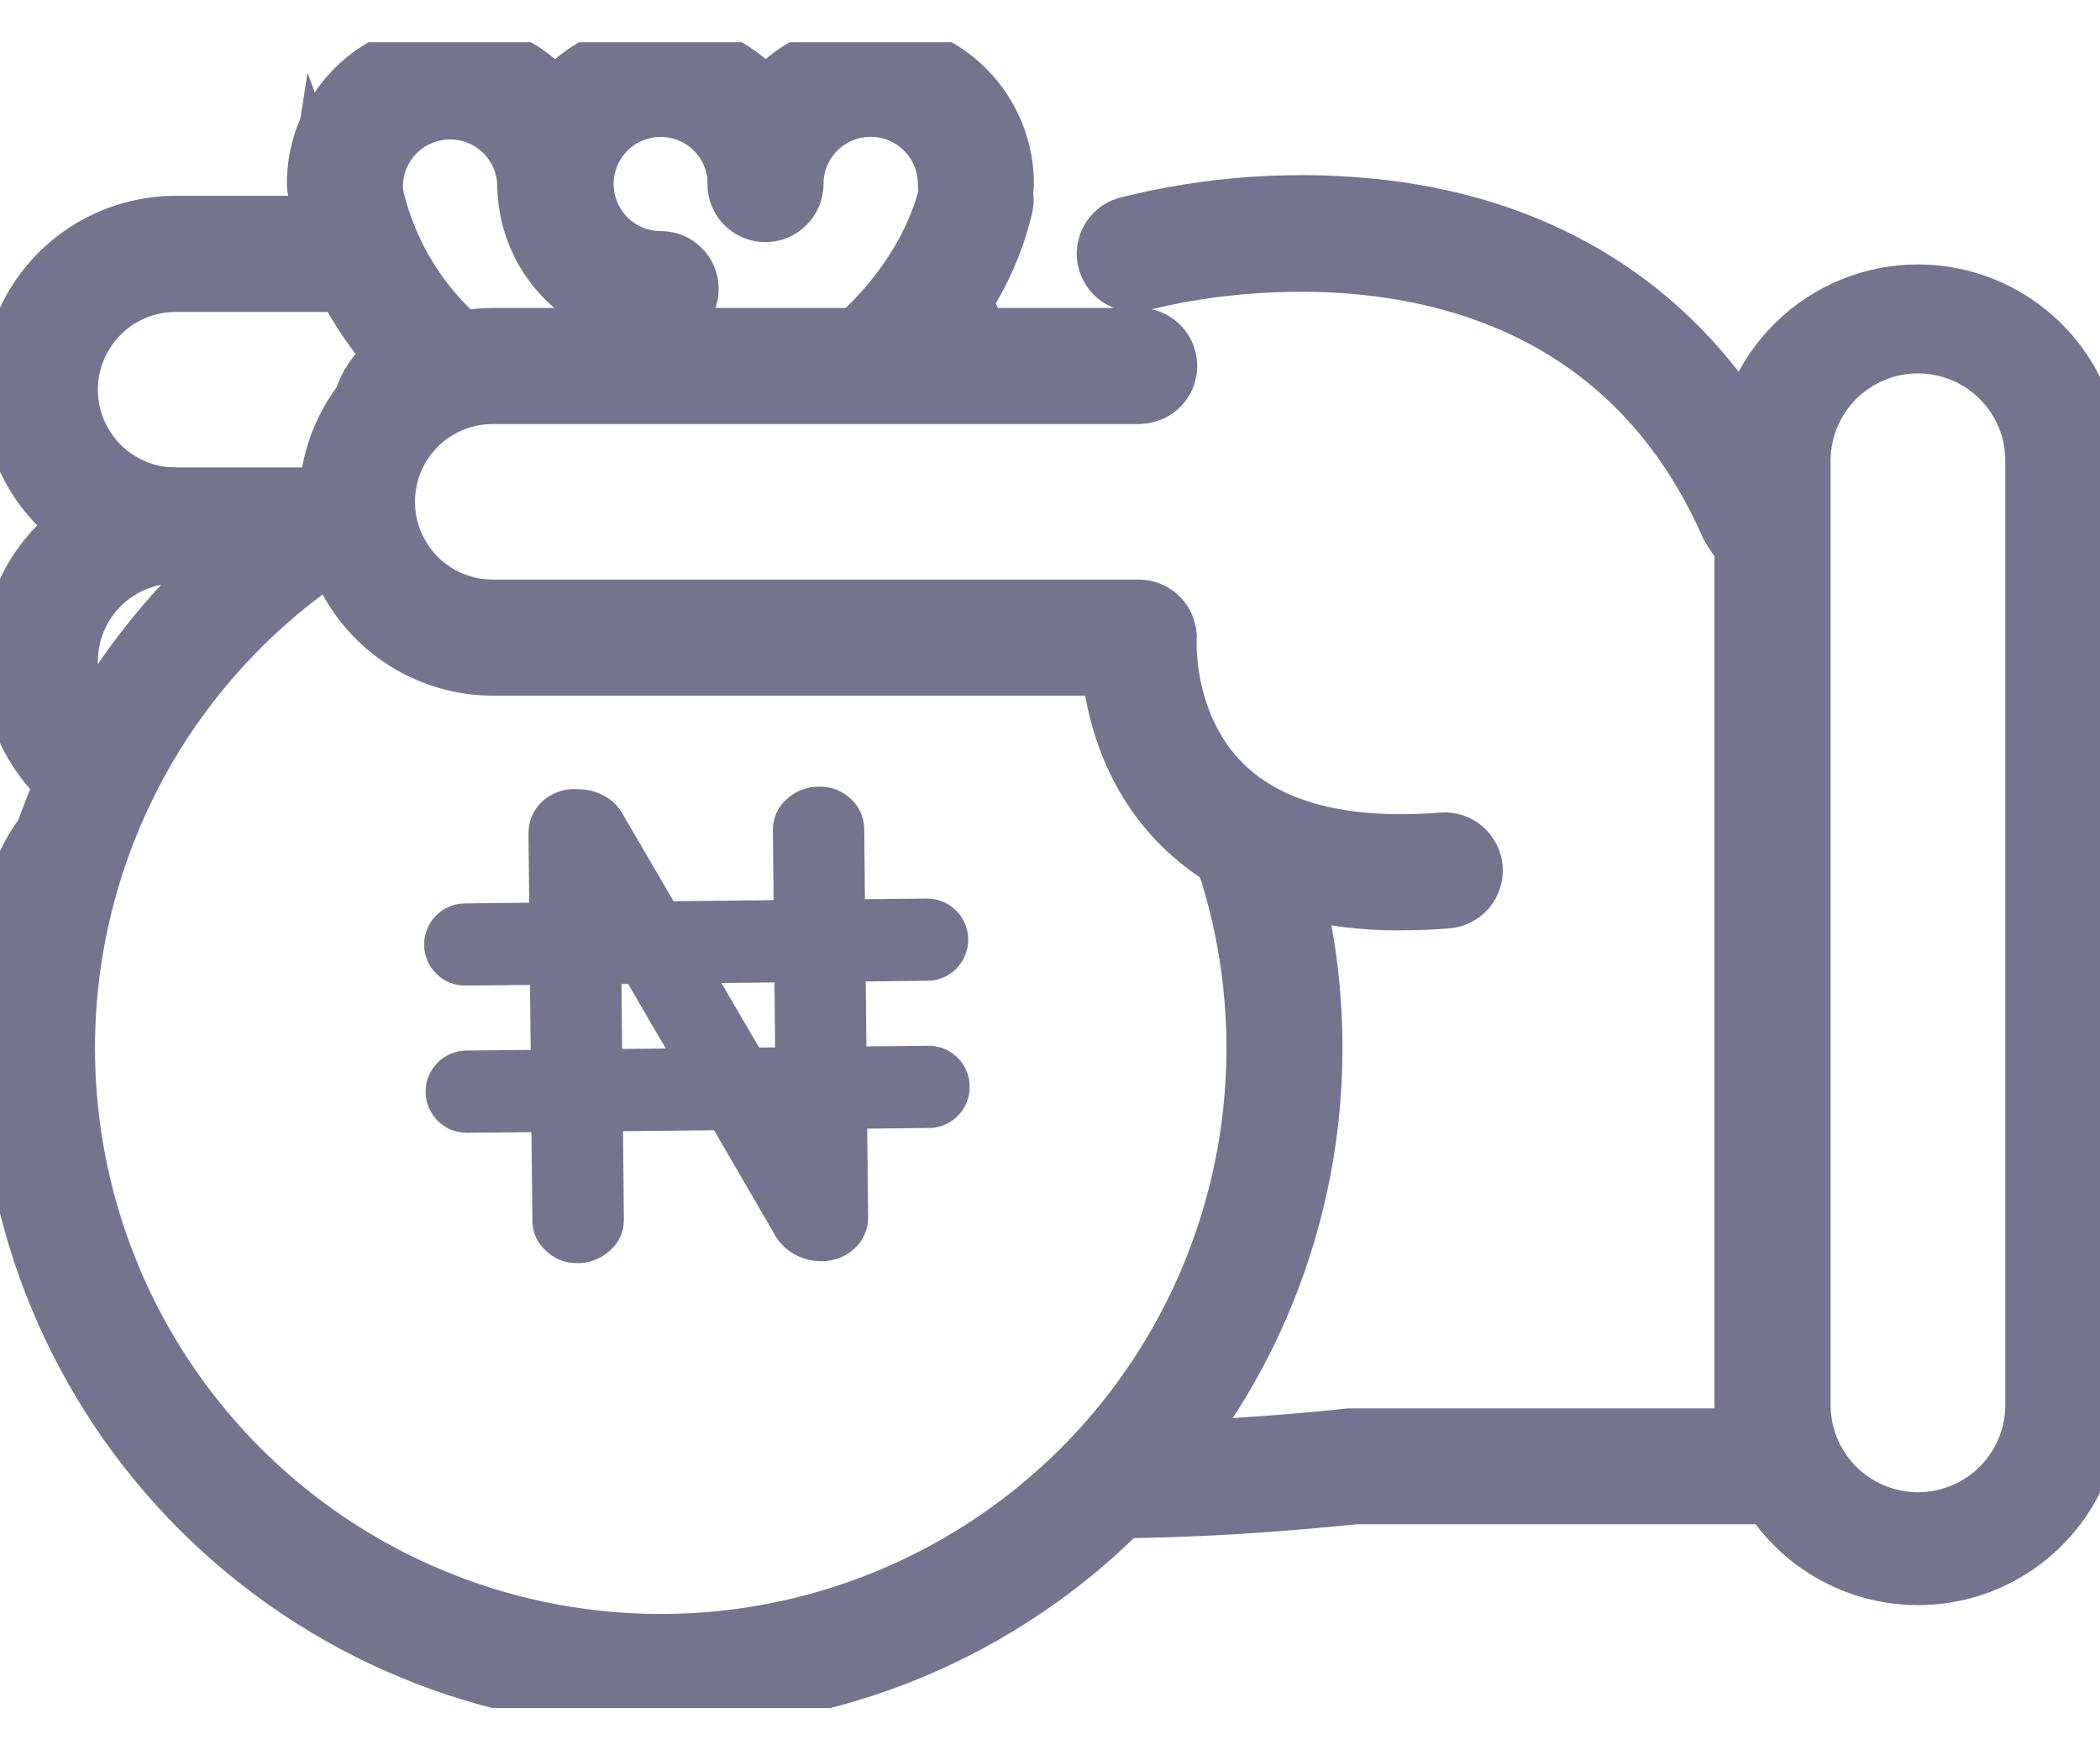 <svg width="24" height="20" viewBox="0 0 24 20" fill="none" xmlns="http://www.w3.org/2000/svg">
<g id="Capa_1" clip-path="url(#clip0_100_777)">
<path id="Vector" d="M19.939 5.302C19.939 5.198 19.948 5.094 19.964 4.991C19.061 3.513 17.64 2.622 15.809 2.401C14.827 2.287 13.832 2.353 12.873 2.596C12.794 2.621 12.728 2.676 12.689 2.749C12.649 2.822 12.64 2.908 12.664 2.988C12.687 3.067 12.74 3.135 12.812 3.176C12.884 3.217 12.97 3.228 13.05 3.207C13.058 3.207 13.206 3.164 13.454 3.117C14.647 2.897 18.156 2.568 19.711 5.859L19.769 5.987C19.772 5.994 19.776 6.001 19.779 6.008C19.826 6.089 19.879 6.166 19.938 6.239L19.939 5.302Z" fill="#75748F" stroke="#75748F" stroke-width="0.691" stroke-miterlimit="10"/>
<path id="Vector_2" d="M15.434 16.438C14.691 16.515 14.01 16.562 13.388 16.585C13.209 16.811 13.017 17.027 12.814 17.232C13.606 17.224 14.492 17.174 15.484 17.072H20.243C20.119 16.878 20.031 16.663 19.983 16.438H15.465H15.434Z" fill="#75748F" stroke="#75748F" stroke-width="0.691" stroke-miterlimit="10"/>
<path id="Vector_3" d="M2.007 5.687C1.68 5.687 1.366 5.557 1.135 5.326C0.903 5.094 0.773 4.781 0.773 4.453C0.773 4.126 0.903 3.812 1.135 3.581C1.366 3.349 1.68 3.219 2.007 3.219H3.951C3.846 3.016 3.762 2.803 3.699 2.583H2.007C1.606 2.583 1.216 2.712 0.894 2.95C0.572 3.189 0.335 3.524 0.218 3.908C0.101 4.291 0.111 4.702 0.245 5.08C0.38 5.457 0.632 5.782 0.965 6.005C1.273 5.797 1.636 5.687 2.007 5.687Z" fill="#75748F" stroke="#75748F" stroke-width="0.691" stroke-miterlimit="10"/>
<path id="Vector_4" d="M10.684 3.864H11.17C11.123 3.722 11.059 3.586 10.979 3.46C10.889 3.601 10.791 3.736 10.684 3.864Z" fill="#75748F" stroke="#75748F" stroke-width="0.691" stroke-miterlimit="10"/>
<path id="Vector_5" d="M1.052 8.337C0.904 8.157 0.811 7.938 0.782 7.706C0.754 7.474 0.792 7.239 0.892 7.028C0.992 6.817 1.15 6.638 1.347 6.513C1.545 6.388 1.774 6.322 2.007 6.322H2.705C2.975 6.09 3.261 5.878 3.562 5.687H2.007C1.63 5.686 1.261 5.8 0.95 6.013C0.638 6.226 0.398 6.528 0.262 6.88C0.126 7.232 0.1 7.617 0.187 7.984C0.275 8.352 0.471 8.684 0.751 8.937C0.842 8.732 0.943 8.531 1.052 8.337Z" fill="#75748F" stroke="#75748F" stroke-width="0.691" stroke-miterlimit="10"/>
<path id="Vector_6" d="M0.137 10.66C0.138 10.771 0.148 10.882 0.169 10.991C0.233 10.498 0.347 10.014 0.509 9.545C0.268 9.866 0.137 10.258 0.137 10.66Z" fill="#75748F" stroke="#75748F" stroke-width="0.691" stroke-miterlimit="10"/>
<path id="Vector_7" d="M20.243 17.069C20.472 17.433 20.812 17.712 21.213 17.865C21.614 18.019 22.055 18.037 22.468 17.919C22.88 17.8 23.243 17.55 23.502 17.207C23.76 16.864 23.9 16.446 23.9 16.017V5.303C23.888 4.786 23.674 4.293 23.304 3.932C22.934 3.57 22.437 3.367 21.919 3.367C21.402 3.367 20.905 3.57 20.535 3.932C20.165 4.293 19.951 4.786 19.939 5.303V16.017C19.94 16.389 20.045 16.753 20.242 17.069H20.243ZM20.576 5.302C20.571 5.123 20.602 4.944 20.667 4.777C20.733 4.609 20.831 4.457 20.956 4.328C21.081 4.199 21.231 4.097 21.397 4.027C21.562 3.957 21.74 3.921 21.919 3.921C22.099 3.921 22.277 3.957 22.442 4.027C22.608 4.097 22.758 4.199 22.883 4.328C23.008 4.457 23.106 4.609 23.172 4.777C23.237 4.944 23.268 5.123 23.263 5.302V16.016C23.268 16.195 23.237 16.374 23.172 16.541C23.106 16.709 23.008 16.861 22.883 16.99C22.758 17.119 22.608 17.221 22.442 17.291C22.277 17.361 22.099 17.397 21.919 17.397C21.74 17.397 21.562 17.361 21.397 17.291C21.231 17.221 21.081 17.119 20.956 16.99C20.831 16.861 20.733 16.709 20.667 16.541C20.602 16.374 20.571 16.195 20.576 16.016V5.302Z" fill="#75748F" stroke="#75748F" stroke-width="0.691" stroke-miterlimit="10"/>
<path id="Vector_8" d="M11.152 2.42C11.084 2.42 11.018 2.398 10.963 2.357C10.909 2.317 10.868 2.26 10.849 2.194C10.844 2.205 10.841 2.216 10.839 2.227C10.835 2.246 10.83 2.265 10.825 2.284C10.772 2.493 10.546 3.194 9.802 3.864H10.681C10.788 3.736 10.886 3.601 10.976 3.46C11.206 3.119 11.371 2.74 11.463 2.34C11.472 2.291 11.469 2.24 11.454 2.192C11.435 2.258 11.395 2.315 11.341 2.356C11.286 2.397 11.22 2.419 11.152 2.42Z" fill="#75748F" stroke="#75748F" stroke-width="0.691" stroke-miterlimit="10"/>
<path id="Vector_9" d="M3.951 3.219C4.11 3.534 4.312 3.826 4.549 4.086C4.678 4.012 4.824 3.973 4.973 3.973H5.005C5.09 3.943 5.177 3.918 5.266 3.9C4.778 3.476 4.433 2.911 4.279 2.283C4.274 2.259 4.271 2.242 4.27 2.237C4.267 2.214 4.261 2.191 4.252 2.169C4.238 2.236 4.203 2.297 4.151 2.343C4.099 2.388 4.034 2.415 3.966 2.42C3.897 2.425 3.829 2.408 3.771 2.371C3.714 2.334 3.669 2.279 3.646 2.215C3.64 2.253 3.64 2.292 3.646 2.33C3.659 2.415 3.679 2.5 3.703 2.583C3.765 2.802 3.848 3.016 3.951 3.219Z" fill="#75748F" stroke="#75748F" stroke-width="0.691" stroke-miterlimit="10"/>
<path id="Vector_10" d="M3.943 2.42C4.015 2.42 4.085 2.395 4.141 2.35C4.198 2.304 4.237 2.241 4.252 2.17C4.258 2.148 4.261 2.125 4.26 2.102C4.268 1.873 4.364 1.656 4.529 1.496C4.694 1.337 4.915 1.248 5.144 1.248C5.373 1.248 5.594 1.337 5.759 1.496C5.924 1.656 6.02 1.873 6.028 2.102C6.028 1.767 6.14 1.441 6.345 1.176C6.152 0.923 5.885 0.738 5.581 0.645C5.277 0.553 4.952 0.558 4.652 0.661C4.351 0.763 4.09 0.957 3.906 1.216C3.721 1.475 3.623 1.785 3.624 2.102C3.625 2.141 3.632 2.18 3.647 2.216C3.669 2.276 3.71 2.327 3.763 2.364C3.816 2.4 3.878 2.42 3.943 2.42Z" fill="#75748F" stroke="#75748F" stroke-width="0.691" stroke-miterlimit="10"/>
<path id="Vector_11" d="M6.028 2.102C6.028 2.163 6.032 2.224 6.04 2.284C6.084 2.654 6.262 2.994 6.541 3.24C6.82 3.487 7.179 3.622 7.551 3.62C7.593 3.621 7.634 3.613 7.672 3.597C7.711 3.581 7.746 3.558 7.775 3.528C7.805 3.499 7.828 3.464 7.844 3.425C7.86 3.387 7.868 3.346 7.868 3.304C7.869 3.262 7.861 3.221 7.845 3.182C7.829 3.143 7.806 3.108 7.776 3.078C7.747 3.049 7.712 3.025 7.673 3.009C7.634 2.994 7.593 2.986 7.551 2.986C7.376 2.986 7.205 2.934 7.06 2.837C6.915 2.74 6.802 2.602 6.735 2.44C6.668 2.279 6.65 2.101 6.685 1.93C6.719 1.759 6.803 1.601 6.926 1.478C7.05 1.354 7.207 1.27 7.379 1.236C7.55 1.202 7.728 1.219 7.889 1.286C8.05 1.353 8.188 1.466 8.285 1.612C8.382 1.757 8.434 1.928 8.434 2.102C8.435 1.767 8.547 1.441 8.753 1.176C8.56 0.923 8.293 0.738 7.989 0.645C7.685 0.553 7.36 0.558 7.059 0.661C6.758 0.763 6.497 0.957 6.313 1.216C6.129 1.475 6.03 1.785 6.032 2.102H6.028Z" fill="#75748F" stroke="#75748F" stroke-width="0.691" stroke-miterlimit="10"/>
<path id="Vector_12" d="M8.43 2.102C8.43 2.17 8.451 2.236 8.491 2.291C8.531 2.345 8.588 2.386 8.652 2.406C8.717 2.427 8.786 2.426 8.85 2.404C8.914 2.382 8.97 2.34 9.008 2.284C9.046 2.231 9.066 2.168 9.066 2.102C9.066 1.868 9.159 1.643 9.325 1.477C9.491 1.311 9.716 1.218 9.95 1.218C10.185 1.218 10.41 1.311 10.576 1.477C10.742 1.643 10.835 1.868 10.835 2.102C10.835 2.134 10.84 2.165 10.85 2.194C10.869 2.26 10.909 2.317 10.964 2.358C11.019 2.399 11.085 2.421 11.153 2.421C11.221 2.421 11.287 2.399 11.342 2.358C11.397 2.317 11.437 2.26 11.456 2.194C11.465 2.165 11.47 2.134 11.471 2.102C11.471 1.699 11.311 1.313 11.026 1.028C10.741 0.742 10.354 0.582 9.951 0.582C9.548 0.582 9.162 0.742 8.876 1.028C8.591 1.313 8.431 1.699 8.431 2.102H8.43Z" fill="#75748F" stroke="#75748F" stroke-width="0.691" stroke-miterlimit="10"/>
<path id="Vector_13" d="M7.551 19.417C8.53 19.417 9.499 19.224 10.403 18.849C11.307 18.473 12.128 17.923 12.818 17.229C13.021 17.024 13.213 16.808 13.392 16.582C13.592 16.328 13.777 16.061 13.944 15.784C14.634 14.632 14.998 13.314 14.997 11.971C14.997 11.348 14.919 10.727 14.765 10.123C14.497 10.05 14.241 9.939 14.003 9.795C14.412 11.002 14.473 12.3 14.18 13.541C13.888 14.781 13.253 15.915 12.348 16.813C11.443 17.71 10.304 18.336 9.061 18.619C7.818 18.901 6.521 18.829 5.317 18.411C4.113 17.993 3.05 17.245 2.25 16.253C1.449 15.261 0.944 14.064 0.79 12.799C0.636 11.533 0.84 10.25 1.38 9.095C1.919 7.94 2.772 6.96 3.841 6.265C3.788 6.093 3.762 5.914 3.762 5.734C3.762 5.676 3.765 5.618 3.771 5.56C3.702 5.601 3.632 5.644 3.569 5.687C3.268 5.878 2.982 6.09 2.712 6.322C2.048 6.893 1.489 7.575 1.059 8.337C0.95 8.531 0.849 8.732 0.756 8.937C0.663 9.142 0.586 9.341 0.514 9.543C0.249 10.324 0.112 11.144 0.11 11.969C0.112 13.942 0.896 15.835 2.291 17.231C3.686 18.627 5.577 19.413 7.551 19.417Z" fill="#75748F" stroke="#75748F" stroke-width="0.691" stroke-miterlimit="10"/>
<path id="Vector_14" d="M4.156 4.586C4.375 4.305 4.669 4.092 5.005 3.973H4.973C4.789 3.973 4.61 4.033 4.462 4.144C4.315 4.254 4.208 4.409 4.156 4.586Z" fill="#75748F" stroke="#75748F" stroke-width="0.691" stroke-miterlimit="10"/>
<path id="Vector_15" d="M10.684 3.864H5.631C5.165 3.866 4.718 4.041 4.374 4.354C4.03 4.667 3.815 5.097 3.77 5.56C3.764 5.618 3.761 5.676 3.761 5.734C3.761 5.914 3.787 6.093 3.84 6.265C3.954 6.652 4.191 6.99 4.513 7.231C4.836 7.472 5.228 7.603 5.631 7.604H12.706C12.742 8.039 12.9 8.811 13.519 9.423C13.663 9.565 13.824 9.691 13.997 9.796C14.235 9.94 14.491 10.051 14.759 10.124C15.166 10.236 15.586 10.29 16.008 10.285C16.178 10.285 16.355 10.278 16.537 10.264C16.621 10.257 16.699 10.217 16.754 10.153C16.808 10.089 16.835 10.006 16.829 9.922C16.822 9.838 16.782 9.76 16.718 9.705C16.654 9.65 16.57 9.623 16.486 9.63L16.326 9.64C15.273 9.698 14.479 9.475 13.97 8.975C13.281 8.3 13.33 7.317 13.332 7.308C13.335 7.264 13.328 7.22 13.313 7.179C13.299 7.138 13.276 7.101 13.246 7.069C13.217 7.037 13.181 7.011 13.141 6.994C13.101 6.977 13.057 6.968 13.014 6.968H5.631C5.303 6.968 4.989 6.838 4.758 6.606C4.527 6.375 4.397 6.061 4.397 5.734C4.397 5.407 4.527 5.093 4.758 4.861C4.989 4.63 5.303 4.5 5.631 4.5H13.019C13.077 4.499 13.134 4.483 13.184 4.453C13.243 4.417 13.289 4.363 13.315 4.299C13.34 4.234 13.344 4.163 13.325 4.096C13.307 4.029 13.267 3.97 13.211 3.928C13.156 3.886 13.088 3.864 13.019 3.864H10.684Z" fill="#75748F" stroke="#75748F" stroke-width="0.691" stroke-miterlimit="10"/>
<path id="Union" fill-rule="evenodd" clip-rule="evenodd" d="M6.602 9.018C6.702 9.016 6.801 9.04 6.89 9.086C6.976 9.128 7.048 9.193 7.1 9.274L7.698 10.298L8.841 10.286L8.833 9.481C8.833 9.417 8.846 9.352 8.872 9.293C8.899 9.233 8.937 9.18 8.986 9.137C9.085 9.042 9.218 8.988 9.356 8.989C9.424 8.987 9.491 8.998 9.555 9.022C9.618 9.046 9.676 9.083 9.726 9.13C9.772 9.173 9.81 9.226 9.836 9.284C9.862 9.343 9.876 9.406 9.877 9.471L9.885 10.275L10.593 10.268C10.717 10.267 10.836 10.315 10.925 10.402C11.014 10.489 11.064 10.608 11.065 10.733C11.067 10.857 11.018 10.977 10.932 11.066C10.845 11.155 10.726 11.206 10.602 11.207L9.894 11.215L9.902 11.957L10.61 11.95C10.734 11.948 10.854 11.997 10.942 12.084C11.031 12.171 11.081 12.29 11.082 12.415C11.084 12.539 11.036 12.659 10.949 12.748C10.862 12.837 10.744 12.888 10.62 12.889L9.911 12.897L9.921 13.895C9.924 13.963 9.912 14.031 9.886 14.094C9.861 14.157 9.822 14.214 9.773 14.26C9.721 14.31 9.66 14.349 9.592 14.375C9.525 14.401 9.454 14.413 9.382 14.411C9.281 14.412 9.182 14.387 9.093 14.34C9.004 14.293 8.928 14.224 8.872 14.14L8.413 13.349L8.16 12.915L7.12 12.926L7.13 13.941C7.13 14.006 7.117 14.07 7.091 14.129C7.064 14.188 7.026 14.241 6.978 14.283C6.878 14.38 6.744 14.434 6.605 14.433C6.537 14.436 6.47 14.424 6.407 14.4C6.344 14.375 6.286 14.338 6.238 14.291C6.19 14.248 6.152 14.196 6.125 14.138C6.099 14.079 6.085 14.016 6.085 13.952L6.074 12.937L5.337 12.944C5.213 12.945 5.093 12.897 5.005 12.81C4.916 12.723 4.866 12.604 4.864 12.479C4.863 12.354 4.911 12.235 4.998 12.146C5.085 12.056 5.203 12.006 5.327 12.004L6.065 11.997L6.057 11.255L5.32 11.262C5.196 11.264 5.076 11.215 4.988 11.128C4.899 11.041 4.848 10.922 4.847 10.797C4.846 10.673 4.894 10.553 4.981 10.464C5.068 10.375 5.186 10.324 5.31 10.323L6.048 10.315L6.04 9.527C6.039 9.46 6.051 9.392 6.077 9.33C6.103 9.267 6.141 9.211 6.19 9.164C6.245 9.113 6.31 9.073 6.381 9.048C6.452 9.022 6.527 9.012 6.602 9.018ZM8.851 11.226L8.244 11.232L8.676 11.97L8.858 11.968L8.851 11.226ZM7.103 11.244L7.179 11.243C7.235 11.338 7.288 11.431 7.34 11.52L7.34 11.52C7.422 11.663 7.501 11.799 7.579 11.928L7.611 11.981L7.11 11.986L7.103 11.244Z" fill="#75748F"/>
</g>
<defs>
<clipPath id="clip0_100_777">
<rect width="24" height="19.035" fill="white" transform="translate(0 0.482)"/>
</clipPath>
</defs>
</svg>
